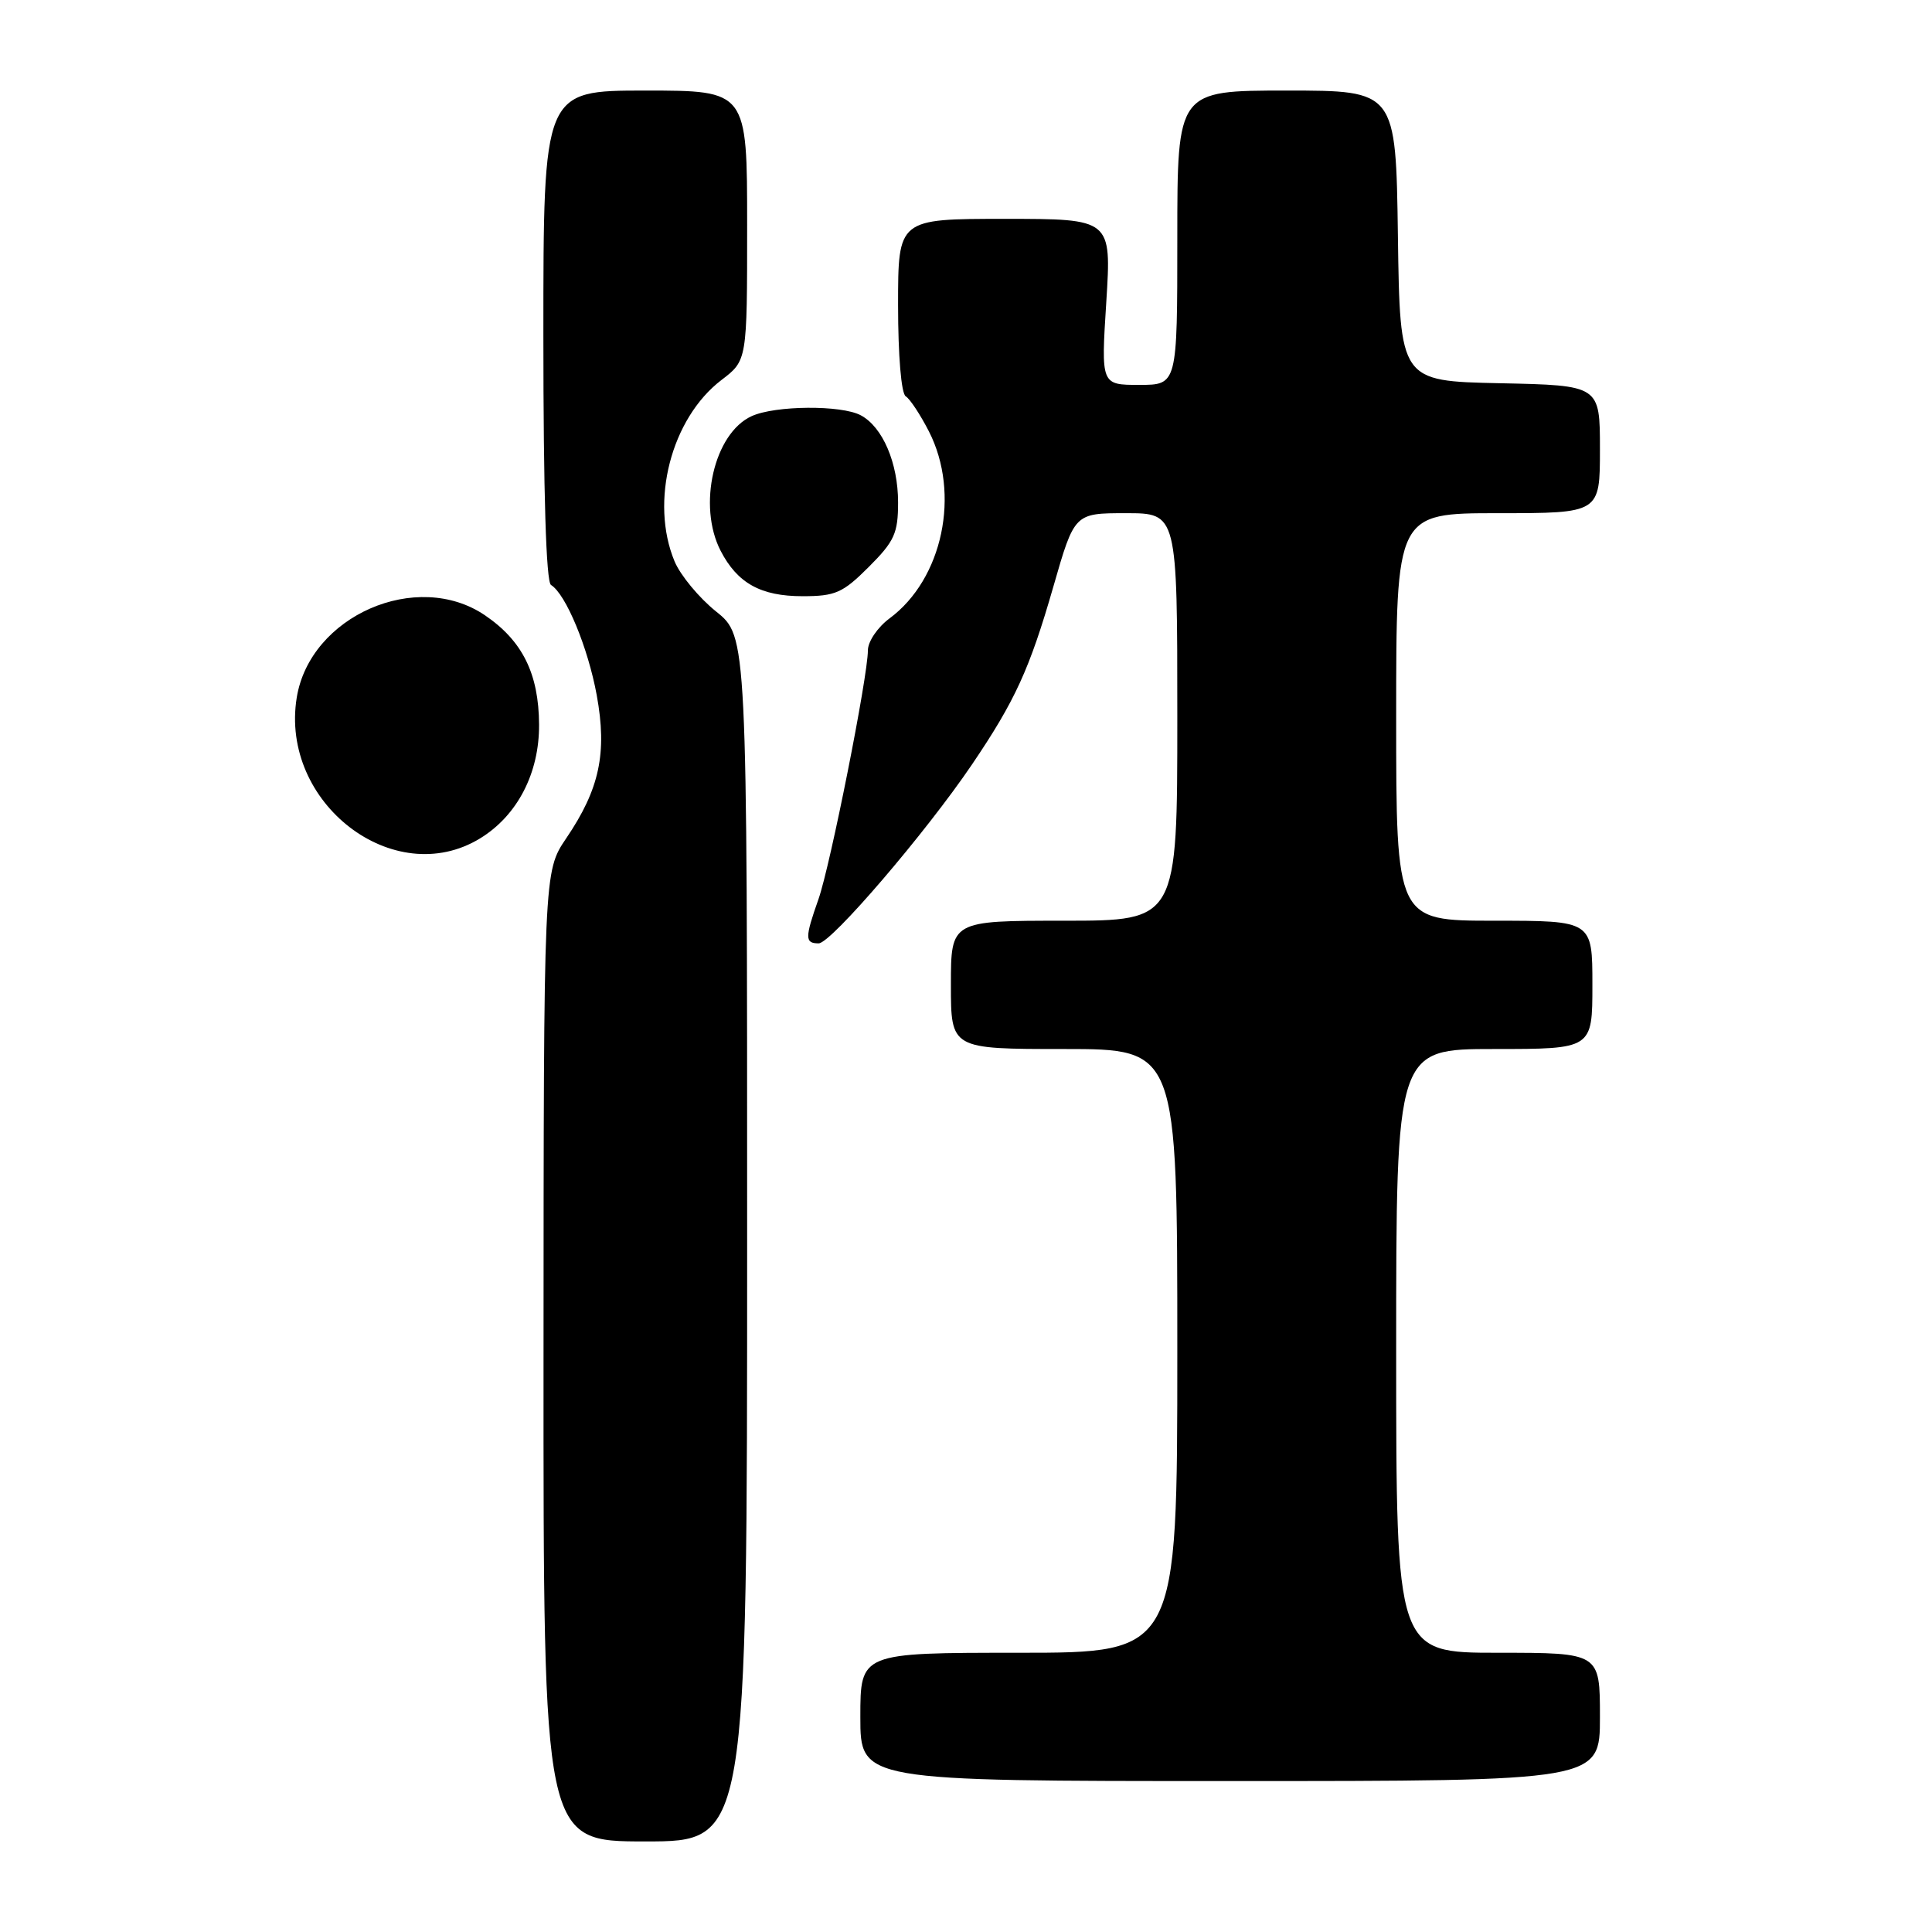 <?xml version="1.0" encoding="UTF-8" standalone="no"?>
<!DOCTYPE svg PUBLIC "-//W3C//DTD SVG 1.1//EN" "http://www.w3.org/Graphics/SVG/1.1/DTD/svg11.dtd" >
<svg xmlns="http://www.w3.org/2000/svg" xmlns:xlink="http://www.w3.org/1999/xlink" version="1.1" viewBox="0 0 256 256">
 <g >
 <path fill="currentColor"
d=" M 99.00 164.17 C 99.00 84.33 99.00 84.33 94.89 81.03 C 92.63 79.22 90.16 76.23 89.39 74.40 C 86.08 66.47 88.93 55.44 95.60 50.35 C 99.00 47.76 99.00 47.76 99.00 29.88 C 99.00 12.00 99.00 12.00 85.50 12.00 C 72.00 12.00 72.00 12.00 72.00 44.44 C 72.00 65.29 72.36 77.11 73.01 77.51 C 74.98 78.72 77.91 85.80 79.07 92.11 C 80.47 99.78 79.45 104.56 75.02 111.09 C 72.04 115.50 72.04 115.50 72.02 179.75 C 72.00 244.00 72.00 244.00 85.50 244.00 C 99.00 244.00 99.00 244.00 99.00 164.17 Z  M 212.00 227.50 C 212.00 219.00 212.00 219.00 198.50 219.00 C 185.00 219.00 185.00 219.00 185.00 179.00 C 185.00 139.00 185.00 139.00 198.00 139.00 C 211.00 139.00 211.00 139.00 211.00 130.50 C 211.00 122.00 211.00 122.00 198.00 122.00 C 185.00 122.00 185.00 122.00 185.00 95.00 C 185.00 68.00 185.00 68.00 198.50 68.00 C 212.00 68.00 212.00 68.00 212.00 59.53 C 212.00 51.06 212.00 51.06 198.75 50.78 C 185.50 50.50 185.50 50.50 185.23 31.25 C 184.96 12.00 184.96 12.00 170.48 12.00 C 156.00 12.00 156.00 12.00 156.00 31.50 C 156.00 51.00 156.00 51.00 150.95 51.00 C 145.89 51.00 145.89 51.00 146.59 40.00 C 147.28 29.00 147.28 29.00 133.14 29.00 C 119.00 29.00 119.00 29.00 119.00 40.44 C 119.00 47.10 119.42 52.14 120.01 52.51 C 120.57 52.85 121.95 54.95 123.09 57.17 C 127.30 65.43 124.92 76.72 117.87 81.94 C 116.28 83.12 115.00 85.01 115.00 86.18 C 115.00 89.64 110.02 114.69 108.45 119.15 C 106.64 124.28 106.64 125.00 108.48 125.00 C 110.11 125.00 122.64 110.38 128.80 101.29 C 134.50 92.87 136.43 88.66 139.57 77.75 C 142.37 68.00 142.37 68.00 149.19 68.00 C 156.00 68.00 156.00 68.00 156.00 95.00 C 156.00 122.00 156.00 122.00 141.00 122.00 C 126.00 122.00 126.00 122.00 126.00 130.50 C 126.00 139.00 126.00 139.00 141.00 139.00 C 156.00 139.00 156.00 139.00 156.00 179.00 C 156.00 219.00 156.00 219.00 135.00 219.00 C 114.00 219.00 114.00 219.00 114.00 227.50 C 114.00 236.00 114.00 236.00 163.00 236.00 C 212.00 236.00 212.00 236.00 212.00 227.50 Z  M 63.60 111.10 C 68.55 108.08 71.47 102.45 71.43 96.00 C 71.39 89.27 69.23 84.91 64.26 81.53 C 55.25 75.41 41.08 81.60 39.32 92.43 C 37.05 106.40 52.20 118.05 63.60 111.10 Z  M 115.12 75.12 C 118.52 71.72 119.00 70.66 119.00 66.57 C 119.00 61.35 116.96 56.58 114.06 55.03 C 111.48 53.65 102.71 53.72 99.60 55.14 C 94.61 57.41 92.40 67.01 95.49 72.99 C 97.71 77.28 100.81 79.00 106.34 79.00 C 110.69 79.00 111.67 78.57 115.12 75.12 Z "/>
</g>
</svg>